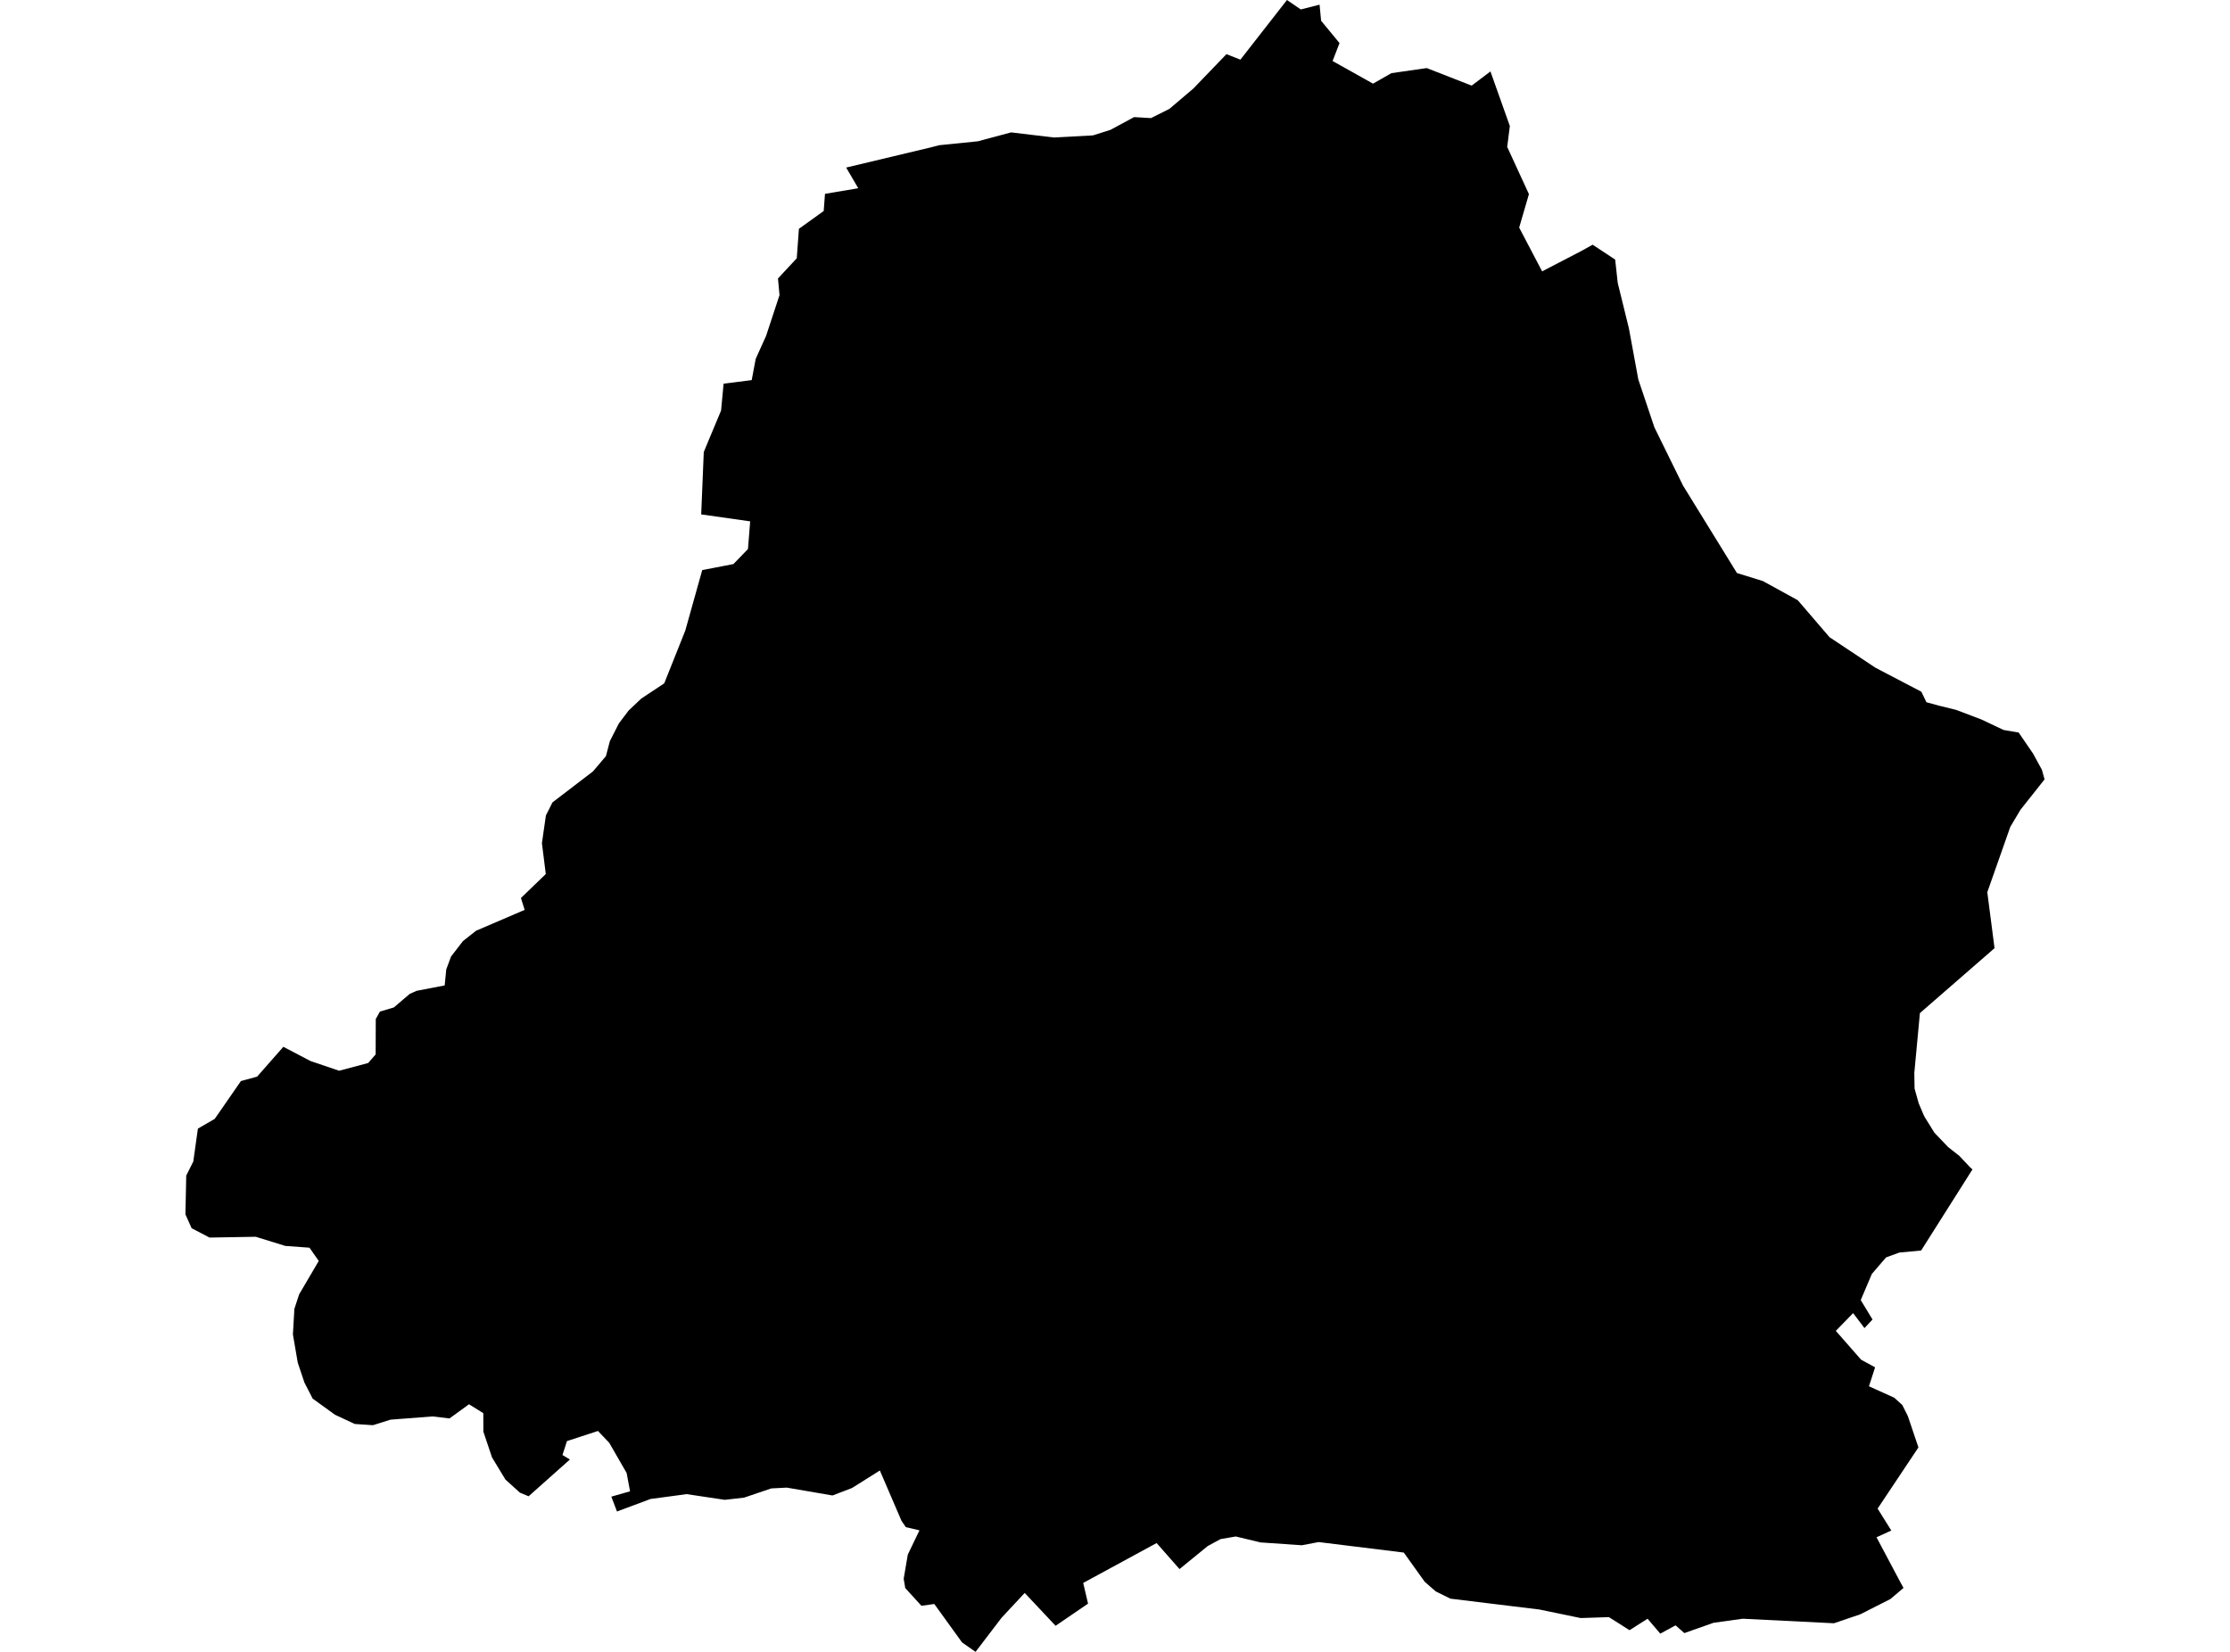 <?xml version='1.0'?>
<svg  baseProfile = 'tiny' width = '540' height = '400' stroke-linecap = 'round' stroke-linejoin = 'round' version='1.1' xmlns='http://www.w3.org/2000/svg'>
<path id='3729201001' title='3729201001'  d='M 360.915 17.3 365.612 30.513 364.973 35.581 370.234 47.011 367.871 55.111 373.43 65.708 382.763 60.863 385.662 59.258 391.116 62.854 391.74 68.517 394.431 79.456 396.719 91.866 400.613 103.474 407.539 117.564 420.604 138.758 426.891 140.705 435.333 145.342 443.032 154.305 454.149 161.691 465.266 167.503 466.485 170.044 469.591 170.891 473.693 171.902 479.802 174.221 485.167 176.762 488.824 177.386 492.331 182.514 494.457 186.408 495.096 188.727 489.255 196.099 486.802 200.216 481.229 216.044 482.983 229.599 464.91 245.324 463.557 259.8 463.616 263.59 464.612 267.142 465.772 269.892 466.039 270.442 468.417 274.276 471.732 277.754 474.437 279.88 477.037 282.629 477.632 283.179 465.207 302.813 459.945 303.303 456.72 304.477 453.272 308.49 450.582 314.822 453.436 319.518 451.488 321.599 448.739 317.973 444.548 322.268 450.671 329.254 454.06 331.096 452.573 335.689 458.697 338.454 460.644 340.222 461.982 342.883 464.553 350.492 454.669 365.31 457.984 370.616 454.402 372.251 460.153 383.086 460.941 384.513 457.775 387.203 450.478 390.904 444.087 393.074 422.016 391.974 414.941 392.955 407.866 395.452 405.741 393.579 402.04 395.586 398.964 391.974 394.594 394.753 389.6 391.588 382.763 391.811 372.776 389.745 351.21 387.114 347.643 385.345 344.997 383.027 339.929 375.952 319.314 373.411 315.257 374.183 305.254 373.5 299.235 372.058 296.054 372.608 295.549 372.697 292.472 374.362 285.621 379.95 280.077 373.648 262.301 383.309 263.475 388.318 255.613 393.683 248.137 385.732 242.549 391.721 236.232 400 232.962 397.711 226.244 388.407 223.123 388.838 219.214 384.558 218.828 382.299 219.824 376.457 222.647 370.572 219.348 369.799 218.293 368.253 213.061 356.081 206.298 360.331 201.587 362.13 190.529 360.227 186.769 360.421 180.185 362.65 175.503 363.185 166.288 361.803 157.534 362.977 149.404 366.009 148.037 362.412 152.57 361.119 151.737 356.675 147.531 349.378 144.797 346.509 137.291 348.961 136.206 352.335 138.004 353.42 128.002 362.323 125.891 361.446 122.398 358.28 119.144 352.915 117.048 346.673 117.033 342.199 113.57 340.044 108.844 343.477 104.756 342.987 94.546 343.774 90.31 345.112 85.911 344.815 81.125 342.585 75.715 338.676 73.708 334.768 72.103 329.967 70.929 323.13 71.286 316.947 72.43 313.44 77.186 305.339 74.942 302.129 69.086 301.698 61.922 299.484 50.745 299.677 46.405 297.418 44.904 294.073 45.098 284.665 46.807 281.262 47.921 273.295 51.979 270.947 52.886 269.654 58.34 261.777 62.264 260.707 68.61 253.483 75.195 256.932 82.121 259.28 88.095 257.69 89.151 257.407 90.964 255.326 90.994 246.751 92.004 244.952 95.363 243.956 99.213 240.672 100.877 239.929 107.684 238.621 108.056 234.771 109.215 231.635 112.099 227.89 115.279 225.378 127.05 220.325 126.144 217.456 132.163 211.645 131.227 204.169 132.193 197.451 133.783 194.3 143.593 186.794 146.729 183.094 147.68 179.467 149.865 175.172 152.213 172.066 155.26 169.182 160.848 165.467 165.946 152.685 170.048 138.045 177.599 136.588 181.121 132.947 181.656 126.244 169.796 124.564 170.42 109.464 171.639 106.521 174.611 99.417 175.221 92.907 182.028 92.045 182.994 86.902 185.506 81.344 188.76 71.46 188.389 67.432 192.937 62.542 193.457 55.408 199.462 51.098 199.774 46.936 207.829 45.584 204.901 40.575 225.471 35.67 227.403 35.165 236.797 34.214 244.837 32.059 255.182 33.292 264.649 32.787 268.885 31.449 274.622 28.358 278.71 28.596 283.168 26.366 288.965 21.447 296.991 13.109 300.365 14.447 311.645 0 314.989 2.289 319.537 1.13 319.909 5.024 324.368 10.434 322.688 14.774 332.483 20.258 336.927 17.716 345.488 16.483 356.367 20.733 360.915 17.3 Z' />
</svg>